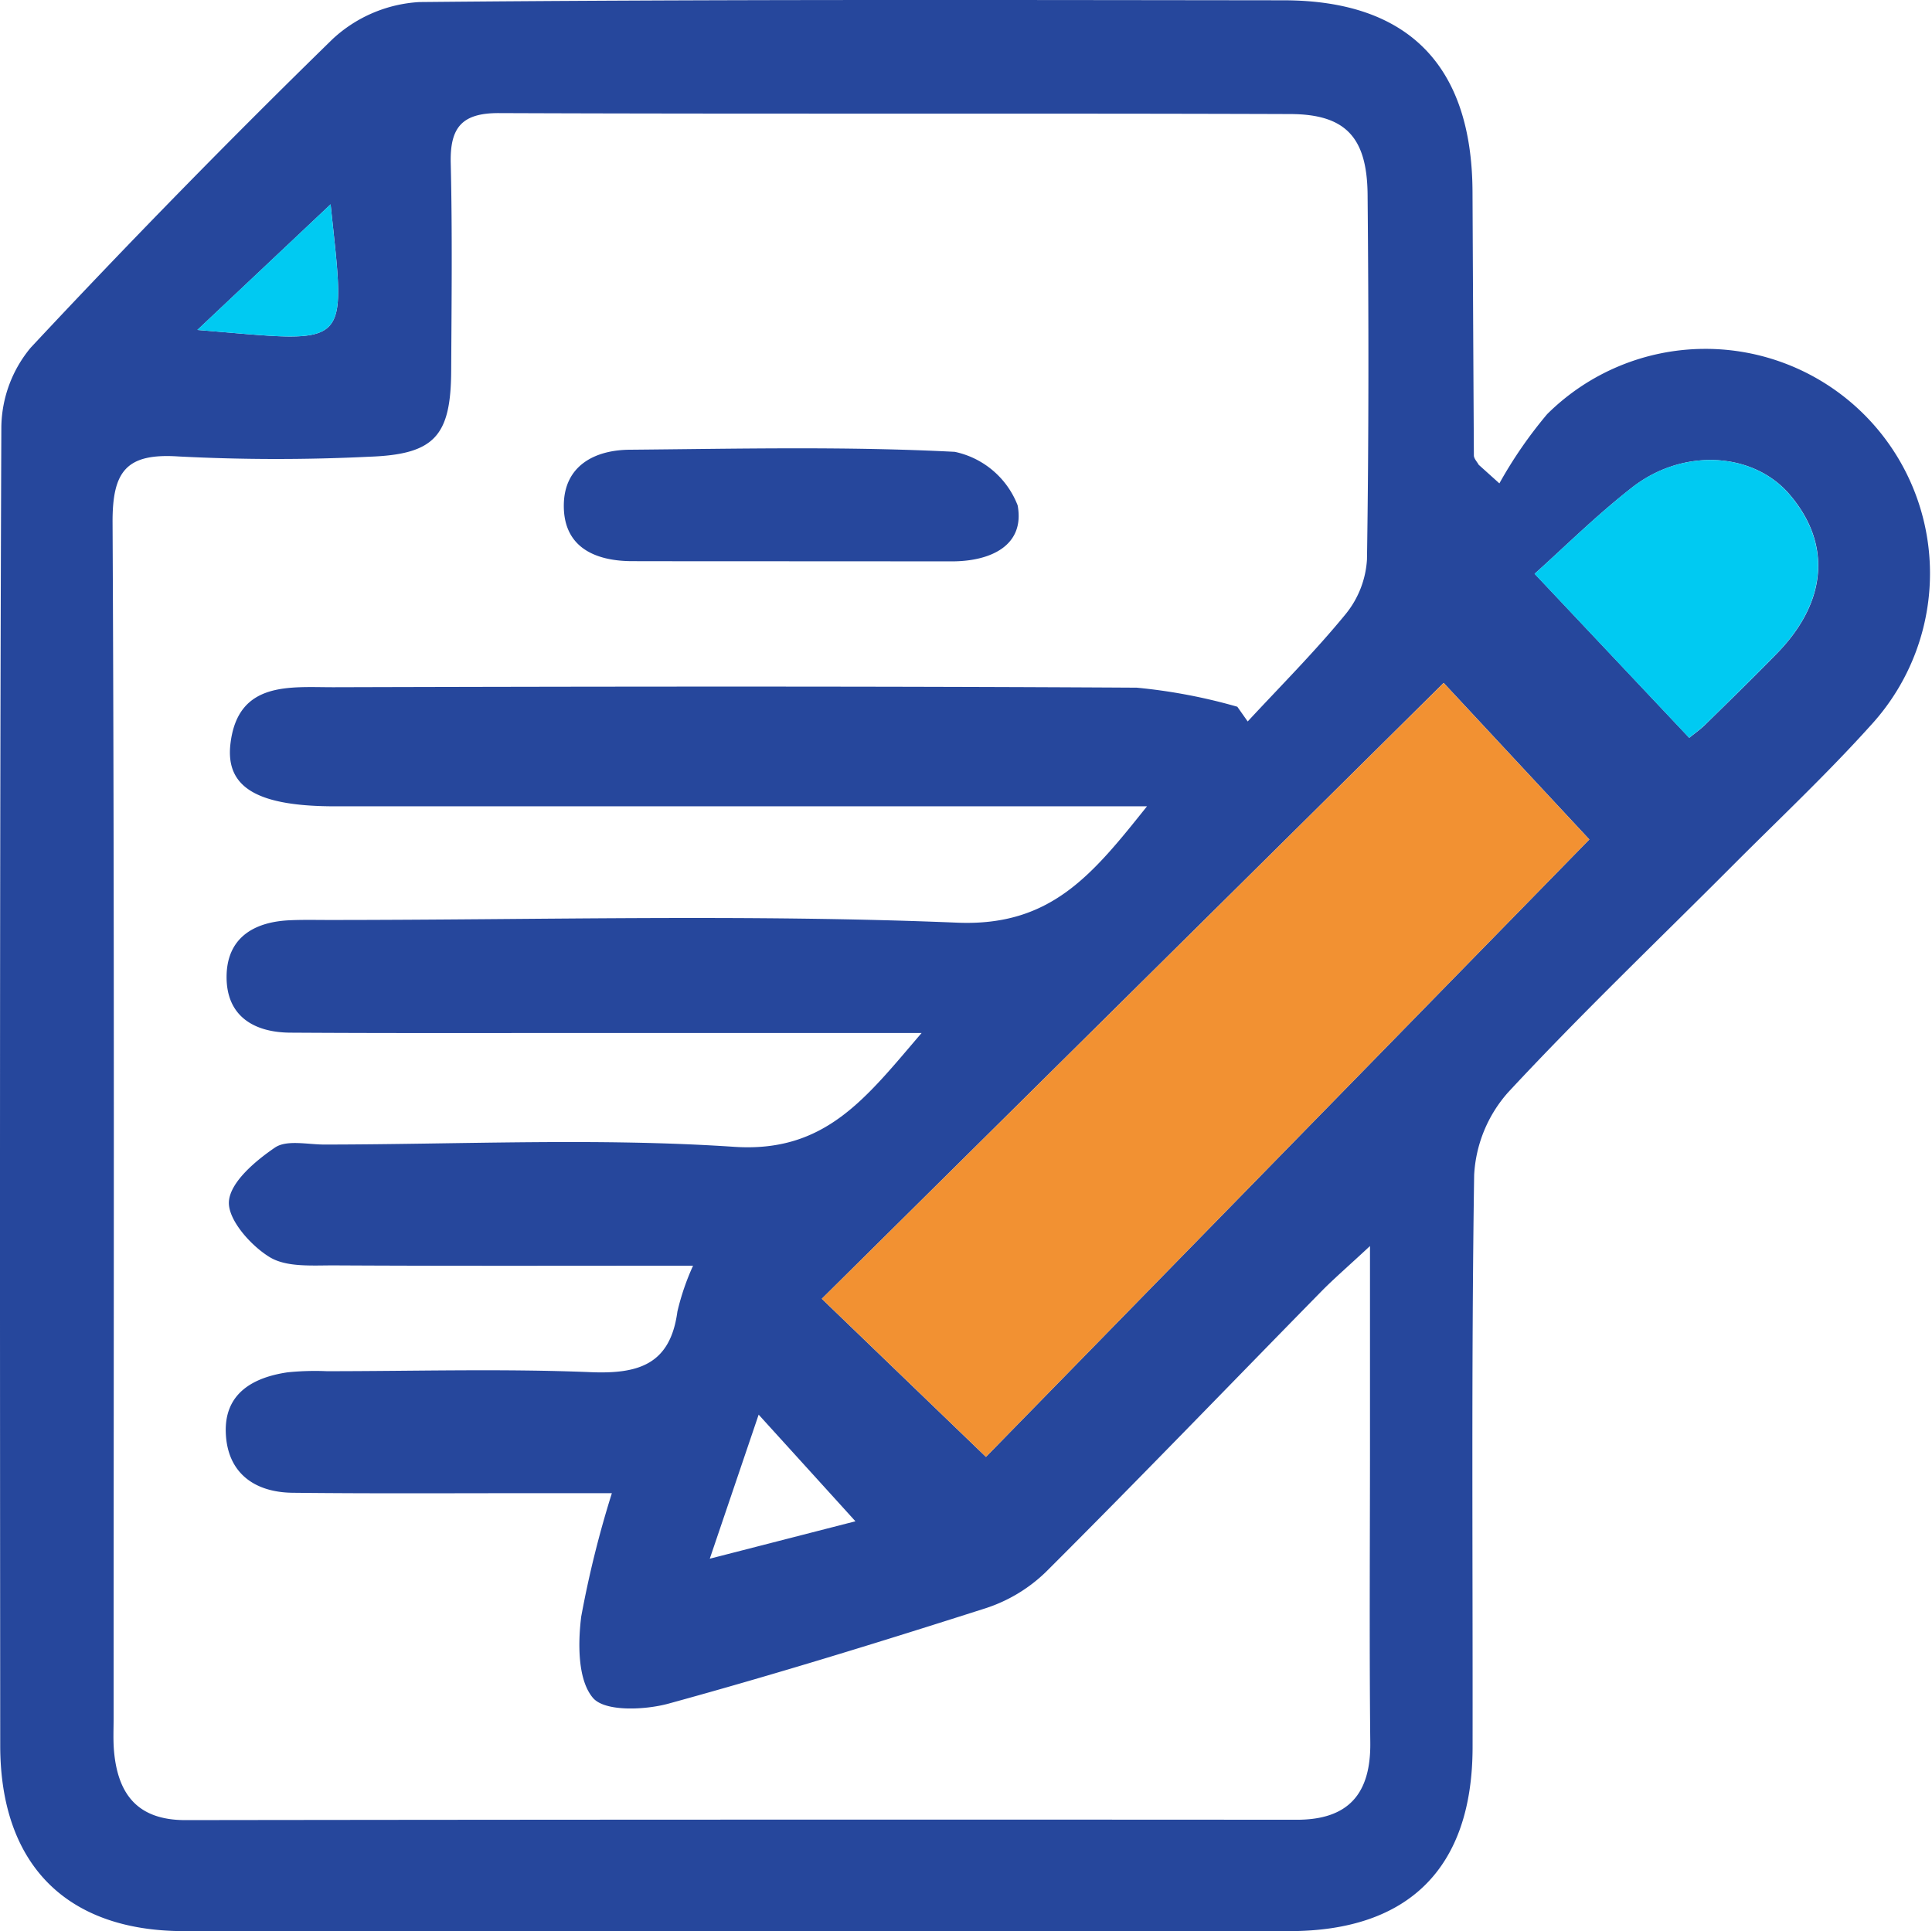 <svg xmlns="http://www.w3.org/2000/svg" width="103.25" height="103.22" viewBox="0 0 103.25 103.22"><defs><style>.a{fill:#26479c;}.a,.b,.c{fill-rule:evenodd;}.b{fill:#f29132;}.c{fill:#00caf2;}</style></defs><g transform="translate(-110.79 -192.59)"><path class="a" d="M190.92,218.426a23.393,23.393,0,0,1,2.553-3.7,12,12,0,0,1,17.295,16.631c-2.339,2.6-4.894,5-7.365,7.478-4.024,4.037-8.151,7.976-12.025,12.149a7.223,7.223,0,0,0-1.806,4.4c-.155,10.2-.07,20.4-.084,30.6-.008,6.418-3.386,9.817-9.785,9.821q-29.547.021-59.093,0c-6.28-.006-9.8-3.569-9.808-9.906-.014-23.5-.034-46.995.06-70.492a6.762,6.762,0,0,1,1.566-4.231q7.876-8.433,16.14-16.5A7.433,7.433,0,0,1,133.2,192.7c15.4-.149,30.795-.11,46.193-.094,6.659.007,10.06,3.487,10.091,10.225q.033,7.047.073,14.1c0,.169.168.336.257.5Zm-14.005,11.938.555.787c1.76-1.9,3.6-3.74,5.239-5.744a5.106,5.106,0,0,0,1.135-2.912c.1-6.5.092-13,.033-19.5-.028-3.063-1.173-4.3-4.13-4.309-14.1-.049-28.2.005-42.293-.051-2-.008-2.621.789-2.576,2.677.088,3.7.044,7.4.024,11.1-.018,3.48-.886,4.466-4.378,4.589a101.346,101.346,0,0,1-10.194-.014c-2.79-.184-3.538.784-3.524,3.537.106,21.3.056,42.593.056,63.89,0,.6-.031,1.2.024,1.8.214,2.31,1.287,3.661,3.817,3.658q29.7-.04,59.391-.019c2.76,0,3.955-1.387,3.927-4.113-.055-5.3-.016-10.6-.016-15.9V259.189c-1.216,1.131-1.949,1.76-2.623,2.448-4.9,4.995-9.748,10.035-14.7,14.974a8.308,8.308,0,0,1-3.232,1.941c-5.611,1.794-11.243,3.533-16.922,5.091-1.288.353-3.412.438-4.046-.3-.817-.952-.811-2.9-.631-4.346a55.361,55.361,0,0,1,1.639-6.6H139.63c-4.4,0-8.8.028-13.2-.021-2.087-.023-3.51-1.1-3.574-3.237-.063-2.075,1.452-2.927,3.3-3.2a14.489,14.489,0,0,1,2.1-.061c4.7,0,9.4-.14,14.1.052,2.568.105,4.258-.416,4.636-3.242a13.106,13.106,0,0,1,.837-2.449c-6.564,0-12.844.019-19.122-.016-1.189-.007-2.588.119-3.507-.443-1.014-.619-2.243-2.006-2.176-2.974.072-1.036,1.415-2.168,2.46-2.88.628-.429,1.747-.161,2.646-.162,7.3-.007,14.622-.366,21.888.121,4.893.328,7.046-2.612,10.025-6.083-6.335,0-12.09,0-17.844,0-5.3,0-10.6.016-15.9-.018-1.938-.013-3.4-.882-3.4-2.97,0-2.064,1.412-2.947,3.361-3.037.7-.033,1.4-.016,2.1-.016,11.2,0,22.41-.317,33.589.144,5,.207,7.214-2.554,10.139-6.219h-3.792q-19.8,0-39.594,0c-4.082,0-5.859-.962-5.6-3.308.384-3.421,3.2-3.05,5.543-3.057,14.3-.039,28.6-.059,42.893.024A29.583,29.583,0,0,1,176.915,230.364Zm-22.206,31.643c2.947,2.839,5.769,5.558,8.773,8.45l32.246-33-7.786-8.367Zm38.1-38.746,8.258,8.764c.269-.22.6-.45.878-.727,1.279-1.254,2.563-2.505,3.813-3.787,2.694-2.763,2.924-5.876.656-8.51-1.936-2.246-5.68-2.485-8.407-.352C196.06,220.17,194.3,221.923,192.8,223.261Zm-64.346-19.753-7.123,6.717C129.625,210.894,129.286,211.433,128.458,203.508ZM151.334,268.2l-2.612,7.7,7.784-2C154.739,271.949,153.291,270.356,151.334,268.2Z"/><path class="b" d="M154.709,262.007l33.233-32.915,7.786,8.367-32.246,33C160.478,267.565,157.656,264.846,154.709,262.007Z"/><path class="c" d="M192.8,223.261c1.494-1.338,3.256-3.091,5.2-4.612,2.727-2.133,6.471-1.894,8.407.352,2.268,2.634,2.038,5.747-.656,8.51-1.25,1.282-2.534,2.533-3.813,3.787-.282.277-.609.507-.878.727Z"/><path class="c" d="M128.458,203.508c.828,7.925,1.167,7.386-7.123,6.717Z"/><path class="a" d="M153.26,222.589c-2.9,0-5.8,0-8.694-.006-2.051-.007-3.685-.794-3.644-3.039.038-2.045,1.624-2.9,3.513-2.917,5.8-.051,11.6-.187,17.381.113a4.629,4.629,0,0,1,3.359,2.861c.4,2.161-1.461,2.995-3.521,2.993Q157.457,222.591,153.26,222.589Z"/></g></svg>